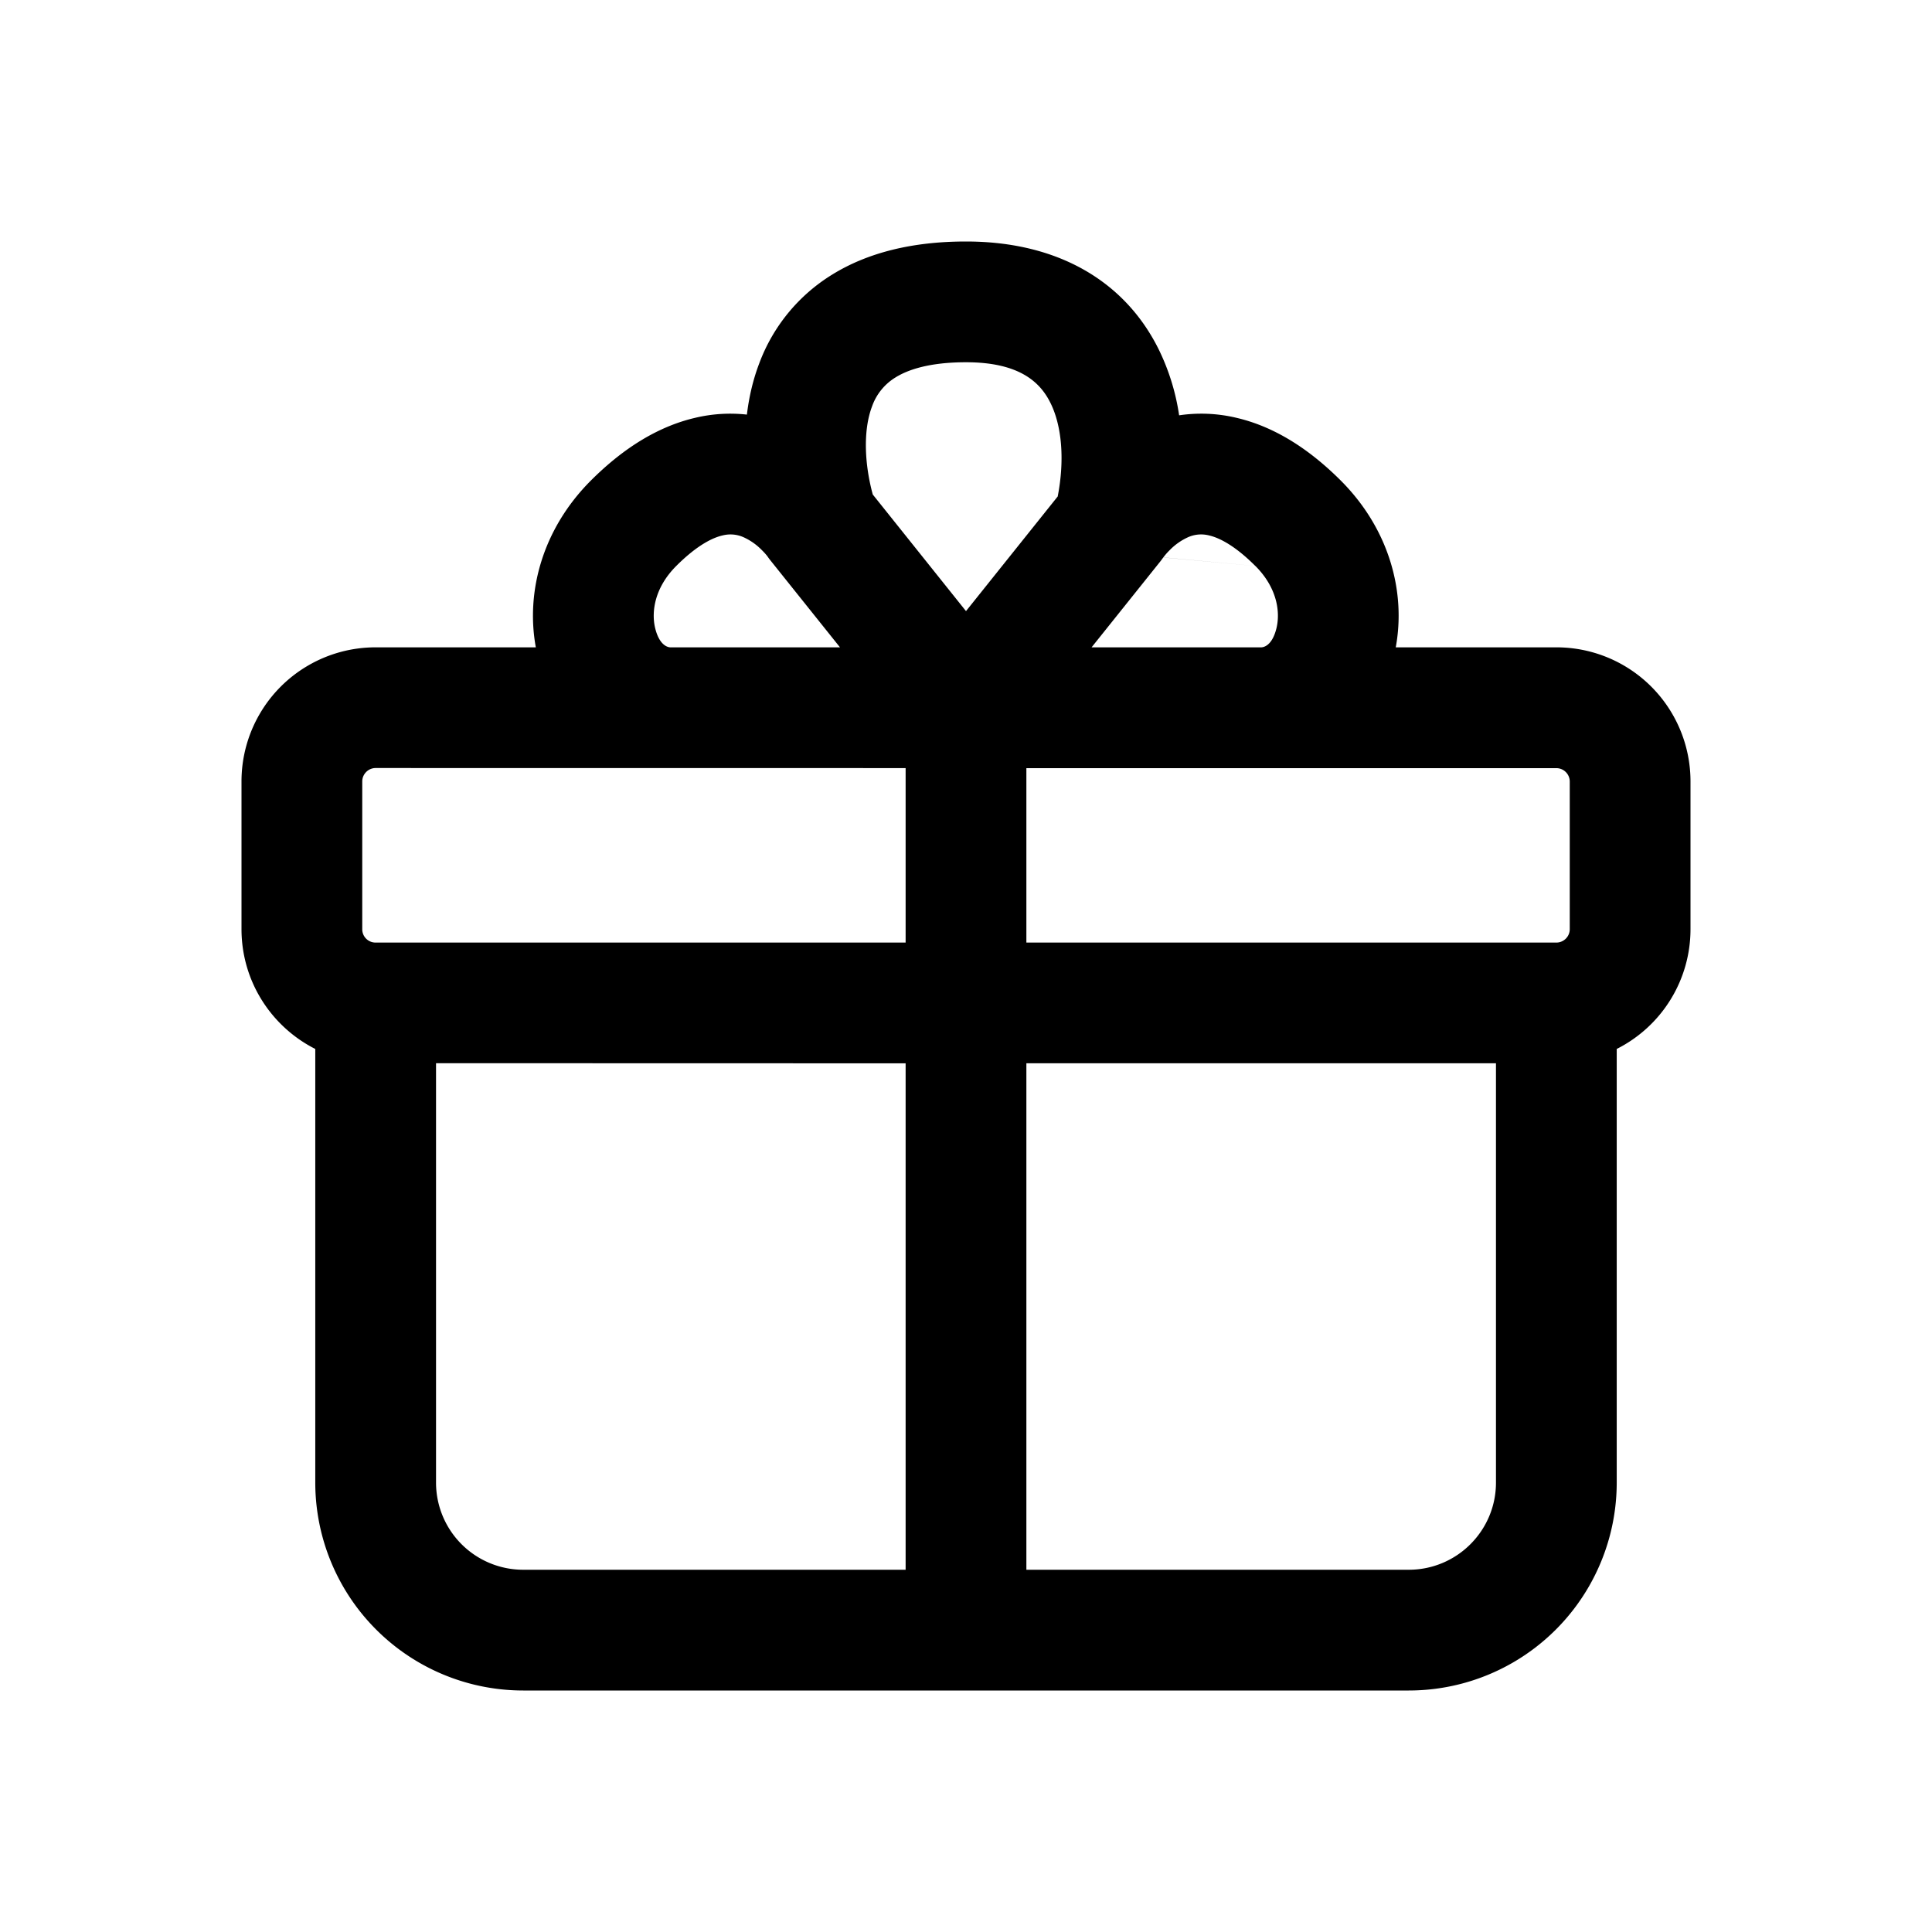 <svg xmlns="http://www.w3.org/2000/svg" width="32" height="32" fill="none" class="persona-icon" viewBox="0 0 32 32"><path fill="currentColor" fill-rule="evenodd" d="M12.37 6.867a2.5 2.5 0 0 0-.85.052q-.9.208-1.733 1.04c-.807.808-1.08 1.85-.912 2.763H6.222A2.22 2.22 0 0 0 4 12.944v2.445c0 .867.497 1.619 1.222 1.985v7.182A3.444 3.444 0 0 0 8.667 28h14.666a3.444 3.444 0 0 0 3.445-3.444v-7.182A2.22 2.22 0 0 0 28 15.389v-2.445a2.22 2.22 0 0 0-2.222-2.222h-2.66c.169-.913-.104-1.955-.91-2.762q-.835-.834-1.734-1.041a2.5 2.5 0 0 0-.944-.04 3.7 3.7 0 0 0-.344-1.104C18.639 4.681 17.551 4 16 4c-.878 0-1.623.18-2.221.551a2.92 2.92 0 0 0-1.204 1.469c-.106.278-.17.564-.204.847M15 12.722v2.89H6.222A.22.22 0 0 1 6 15.388v-2.445c0-.122.1-.222.222-.222zm0 4.89V26H8.667a1.444 1.444 0 0 1-1.445-1.444V17.61zm-1.087-6.89h-2.808c-.032 0-.178-.018-.252-.312-.067-.268-.016-.672.348-1.036m2.712 1.348-1.144-1.43a1 1 0 0 1-.058-.078 1 1 0 0 0-.088-.098 1 1 0 0 0-.308-.218.53.53 0 0 0-.345-.03c-.147.033-.407.144-.769.506m3.255-1.183c-.131-.478-.168-1.049-.012-1.46a.92.92 0 0 1 .389-.48C15.036 6.125 15.39 6 16 6c.893 0 1.231.337 1.397.67.192.383.239.949.122 1.553L16 10.122zM17 15.612v-2.889h8.778c.123 0 .222.1.222.222v2.445c0 .123-.1.222-.222.222zM17 26v-8.389h7.778v6.945c0 .797-.647 1.444-1.445 1.444zm3.793-16.626c.364.364.415.768.348 1.036-.073.294-.22.312-.252.312H18.08l1.144-1.43q.023-.03.044-.06m1.524.142c-.362-.362-.622-.473-.768-.506a.53.53 0 0 0-.346.03 1 1 0 0 0-.308.218 1 1 0 0 0-.102.117" clip-rule="evenodd"/></svg>